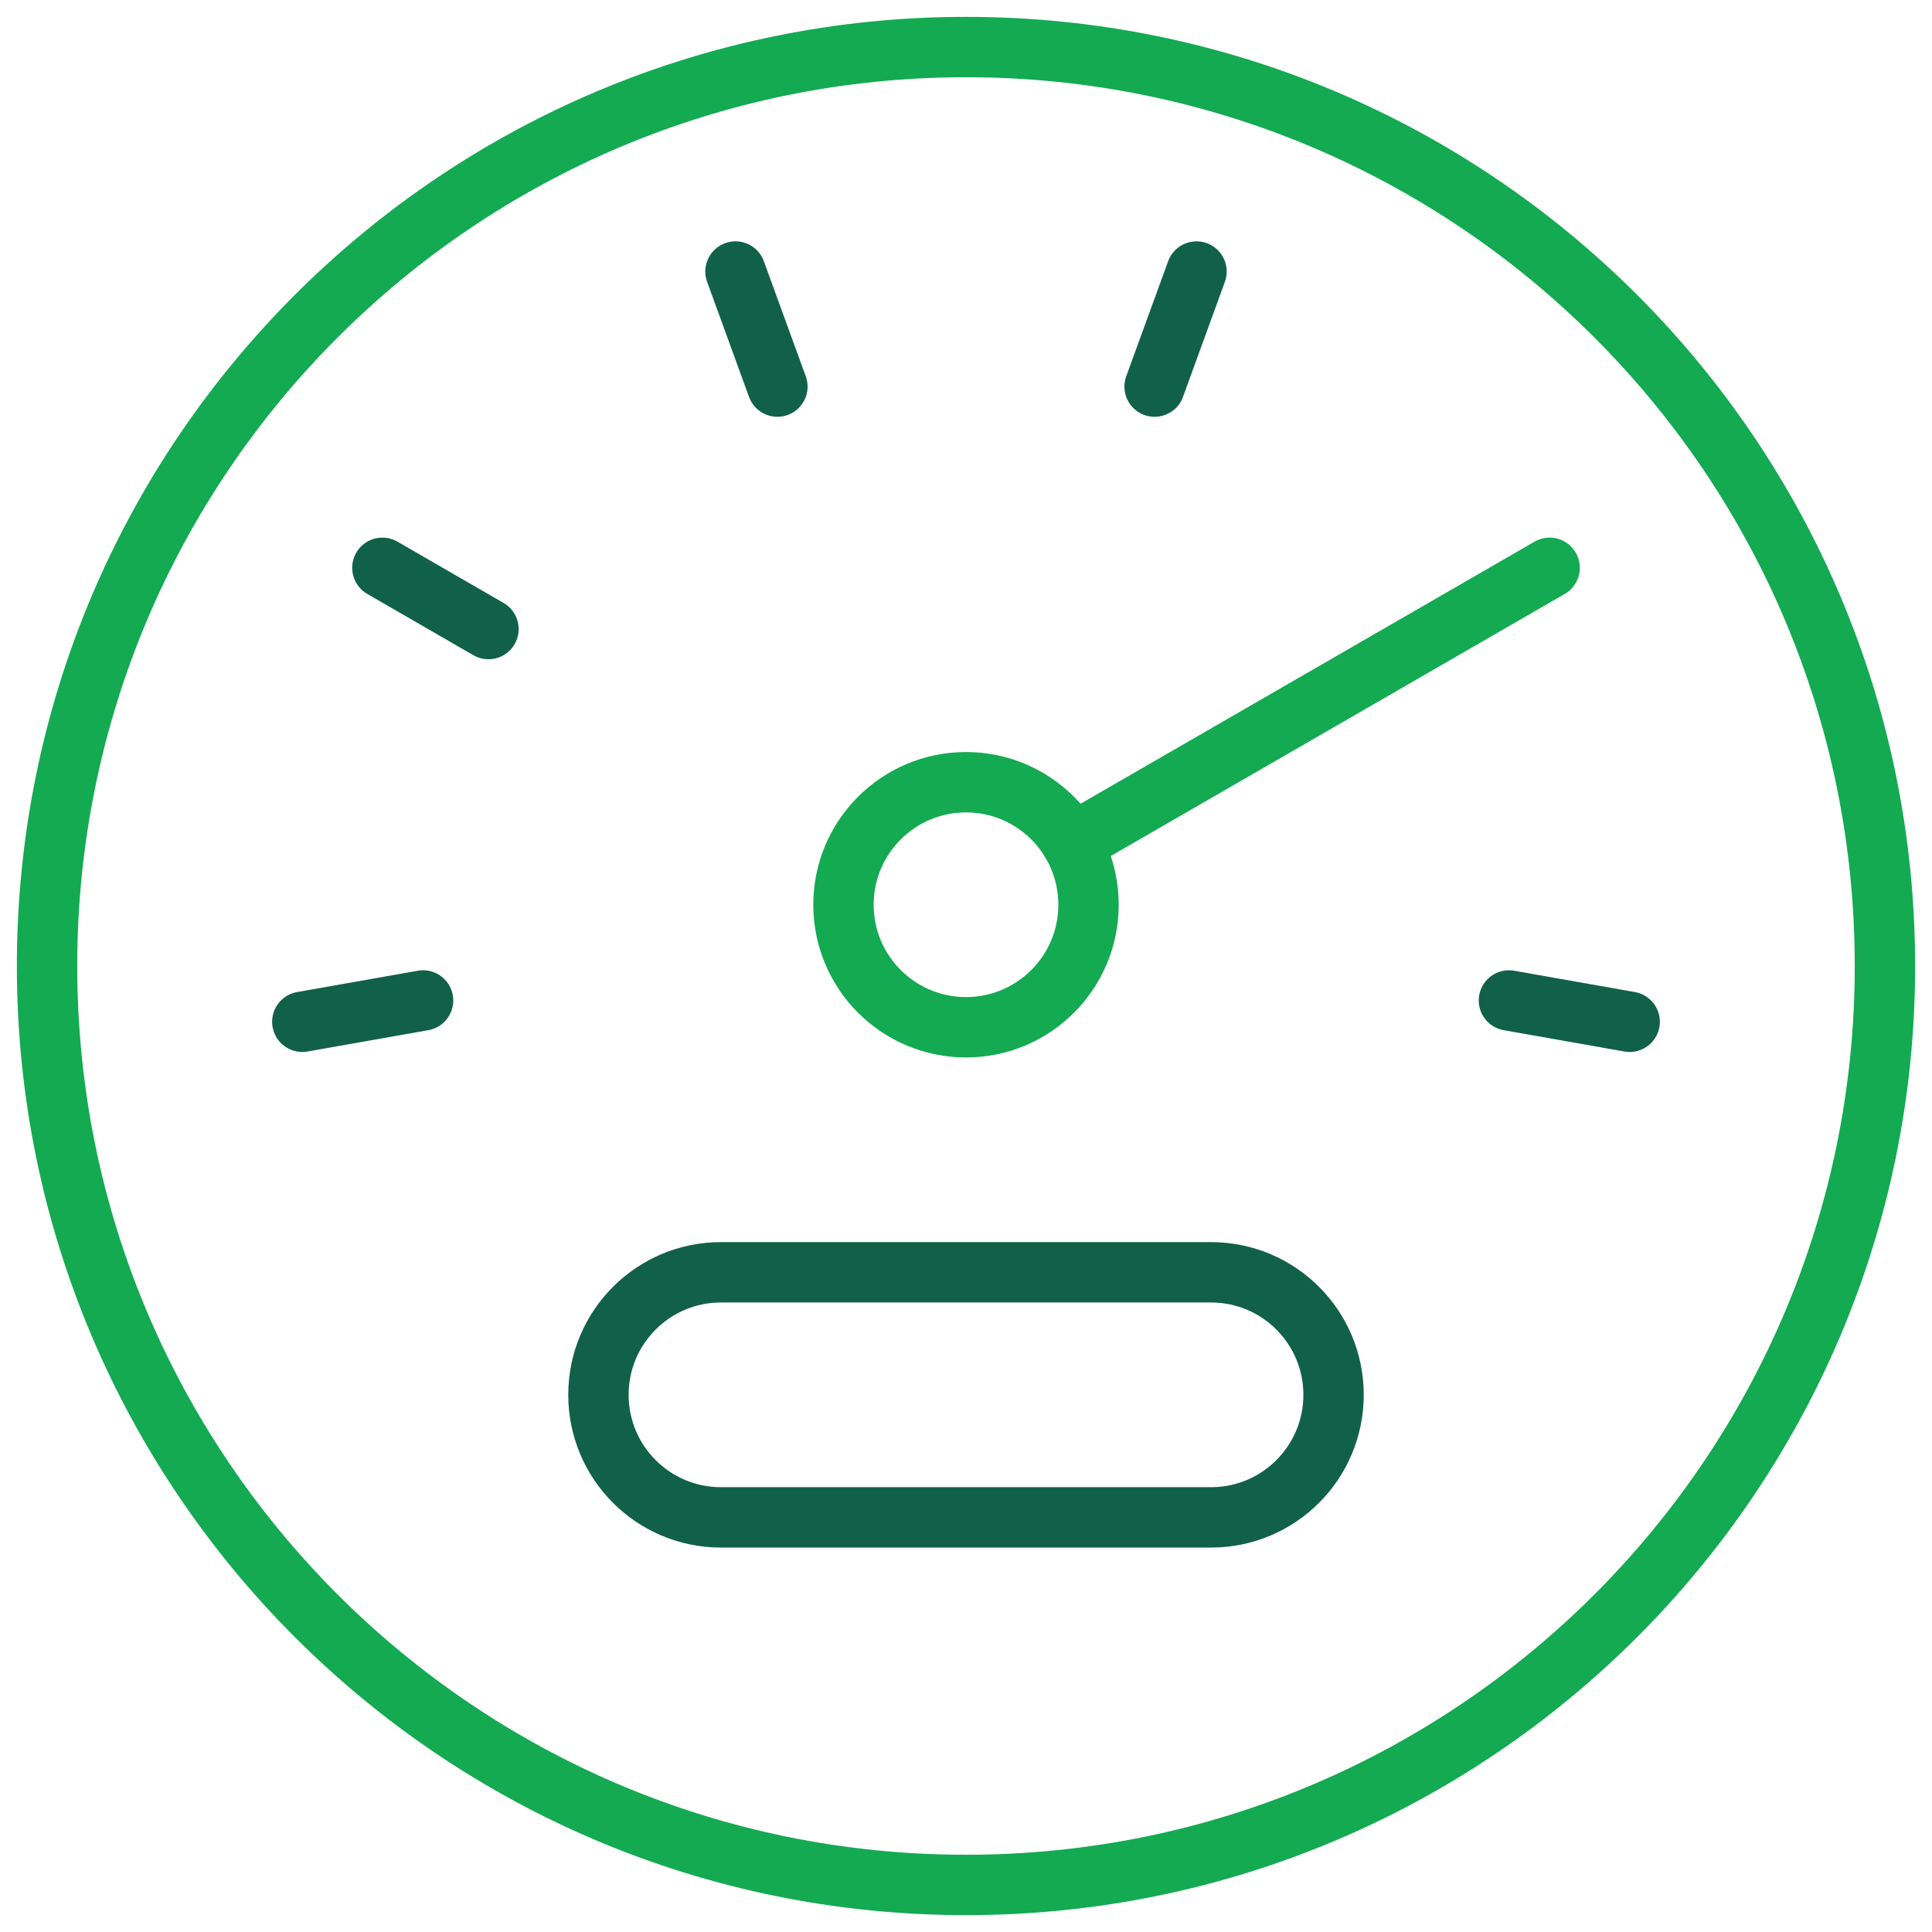 <svg xmlns="http://www.w3.org/2000/svg" width="48" height="48" viewBox="0 0 48 48" fill="none">
<path fill-rule="evenodd" clip-rule="evenodd" d="M24 46.831C36.609 46.831 46.831 36.609 46.831 24C46.831 11.391 36.609 1.169 24 1.169C11.391 1.169 1.169 11.391 1.169 24C1.169 36.609 11.391 46.831 24 46.831Z" stroke="#13AA52" stroke-width="1.5" stroke-linecap="round" stroke-linejoin="round"/>
<path fill-rule="evenodd" clip-rule="evenodd" d="M24 25.522C25.681 25.522 27.044 24.159 27.044 22.478C27.044 20.797 25.681 19.434 24 19.434C22.319 19.434 20.956 20.797 20.956 22.478C20.956 24.159 22.319 25.522 24 25.522Z" stroke="#13AA52" stroke-width="1.5" stroke-linecap="round" stroke-linejoin="round"/>
<path fill-rule="evenodd" clip-rule="evenodd" d="M33.132 34.654C33.132 36.336 31.77 37.699 30.088 37.699H17.912C16.231 37.699 14.868 36.336 14.868 34.654C14.868 32.973 16.231 31.61 17.912 31.61H30.088C31.77 31.61 33.132 32.973 33.132 34.654Z" stroke="#116149" stroke-width="1.5" stroke-linecap="round" stroke-linejoin="round"/>
<path d="M18.273 6.746L19.314 9.605" stroke="#116149" stroke-width="1.5" stroke-linecap="round" stroke-linejoin="round"/>
<path d="M9.5 14.107L12.136 15.629" stroke="#116149" stroke-width="1.5" stroke-linecap="round" stroke-linejoin="round"/>
<path d="M7.511 25.386L10.511 24.856" stroke="#116149" stroke-width="1.5" stroke-linecap="round" stroke-linejoin="round"/>
<path d="M29.727 6.746L28.686 9.605" stroke="#116149" stroke-width="1.5" stroke-linecap="round" stroke-linejoin="round"/>
<path d="M38.5 14.107L26.636 20.956" stroke="#13AA52" stroke-width="1.5" stroke-linecap="round" stroke-linejoin="round"/>
<path d="M40.489 25.386L37.489 24.856" stroke="#116149" stroke-width="1.5" stroke-linecap="round" stroke-linejoin="round"/>
</svg>
